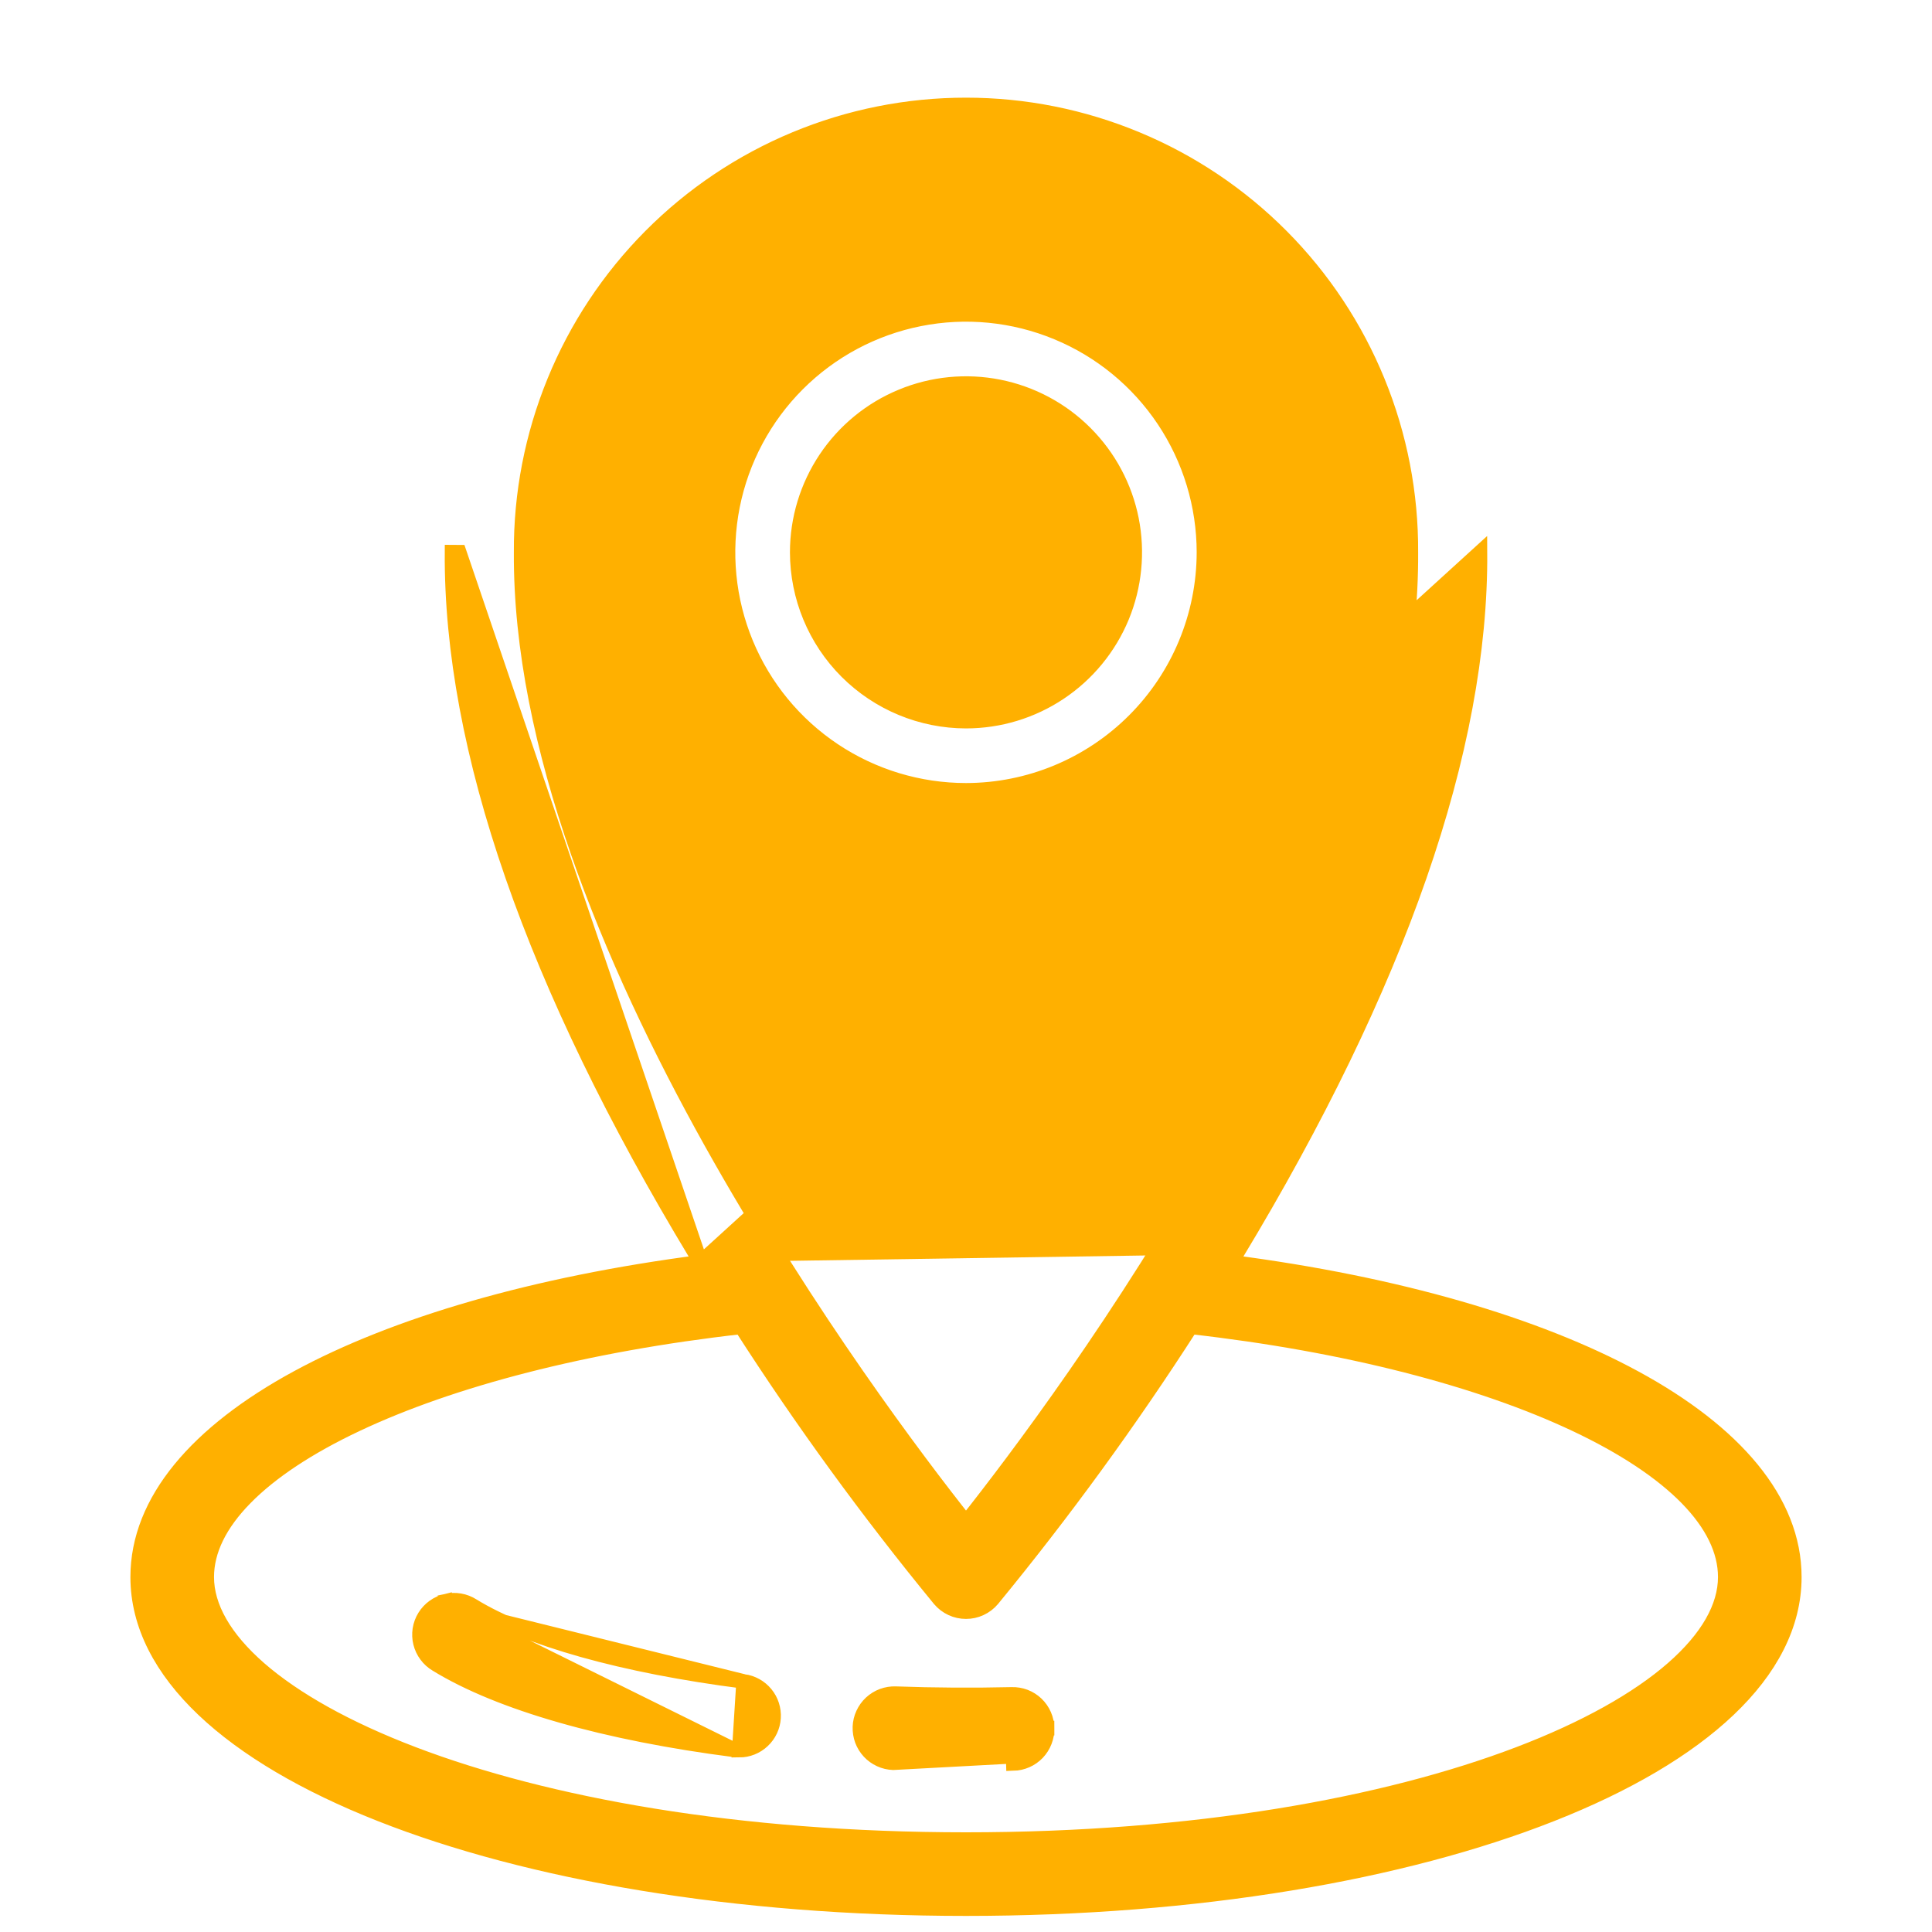 <svg width="40" height="40" viewBox="0 0 40 40" fill="none" xmlns="http://www.w3.org/2000/svg">
<path d="M15.395 34.811L15.395 34.811C15.575 34.835 15.739 34.926 15.854 35.066C15.97 35.206 16.027 35.385 16.016 35.566C16.005 35.747 15.925 35.917 15.793 36.041C15.661 36.166 15.487 36.236 15.305 36.236H15.305L15.395 34.811ZM15.395 34.811C12.891 34.491 10.903 33.929 9.784 33.241C9.704 33.19 9.615 33.156 9.522 33.14C9.428 33.124 9.332 33.126 9.24 33.147L9.273 33.294M15.395 34.811L9.273 33.294M9.273 33.294L9.24 33.147C9.147 33.169 9.06 33.208 8.982 33.264C8.905 33.319 8.84 33.389 8.79 33.47C8.74 33.551 8.707 33.641 8.692 33.735C8.678 33.829 8.682 33.925 8.705 34.017C8.728 34.109 8.769 34.196 8.826 34.272C8.882 34.348 8.953 34.412 9.034 34.46C10.342 35.264 12.541 35.889 15.213 36.231L9.273 33.294ZM21.679 35.781C21.677 35.687 21.658 35.593 21.62 35.507C21.582 35.42 21.528 35.342 21.459 35.276C21.391 35.211 21.31 35.16 21.222 35.126C21.134 35.093 21.04 35.077 20.945 35.08C20.16 35.098 19.343 35.094 18.545 35.065C18.451 35.061 18.357 35.077 18.269 35.109C18.181 35.142 18.1 35.192 18.031 35.256C17.962 35.32 17.907 35.397 17.868 35.482C17.828 35.568 17.806 35.66 17.803 35.754C17.8 35.848 17.815 35.942 17.847 36.03C17.88 36.118 17.93 36.199 17.994 36.268C18.058 36.337 18.135 36.392 18.22 36.431C18.306 36.471 18.398 36.492 18.492 36.496L18.492 36.496L20.976 36.362L20.98 36.512C21.169 36.507 21.35 36.428 21.481 36.291C21.611 36.154 21.683 35.97 21.679 35.781ZM21.679 35.781C21.679 35.781 21.679 35.781 21.679 35.782L21.529 35.783L21.678 35.78C21.678 35.78 21.678 35.781 21.679 35.781ZM14.505 26.132C11.062 26.579 8.187 27.42 6.155 28.523C4.086 29.646 2.85 31.067 2.85 32.651C2.85 33.647 3.344 34.574 4.212 35.398C5.08 36.222 6.33 36.953 7.87 37.561C10.95 38.778 15.22 39.517 20 39.517C24.78 39.517 29.05 38.778 32.13 37.561C33.67 36.953 34.92 36.222 35.788 35.398C36.656 34.574 37.15 33.647 37.15 32.651C37.15 31.067 35.914 29.646 33.845 28.523C31.813 27.42 28.938 26.579 25.495 26.132C25.529 26.077 25.564 26.021 25.598 25.965M14.505 26.132L30.642 11.435C30.667 15.504 28.962 20.395 25.598 25.965M14.505 26.132C14.471 26.077 14.437 26.021 14.403 25.965C11.039 20.396 9.333 15.505 9.358 11.431C9.358 11.431 9.358 11.431 9.358 11.431L9.508 11.432L14.505 26.132ZM25.598 25.965C25.598 25.965 25.598 25.965 25.598 25.965L25.469 25.887L25.598 25.965ZM10.789 11.437L10.789 11.435C10.782 10.221 11.016 9.017 11.476 7.894C11.935 6.77 12.613 5.748 13.469 4.887C14.325 4.026 15.343 3.343 16.464 2.877C17.585 2.411 18.788 2.171 20.002 2.172C21.216 2.172 22.418 2.412 23.539 2.879C24.66 3.345 25.678 4.029 26.534 4.89C27.39 5.751 28.067 6.773 28.526 7.897C28.986 9.021 29.218 10.224 29.211 11.438L29.211 11.44C29.235 15.417 27.386 19.874 25.28 23.647C23.258 27.269 21.012 30.239 20 31.517C18.988 30.239 16.742 27.268 14.72 23.647C12.614 19.873 10.765 15.415 10.789 11.437ZM19.453 33.114L19.455 33.116C19.522 33.195 19.605 33.258 19.7 33.302C19.794 33.346 19.896 33.368 20 33.368C20.104 33.368 20.206 33.346 20.3 33.302C20.395 33.258 20.478 33.195 20.545 33.116L20.547 33.114C22.024 31.315 23.396 29.431 24.655 27.472C27.885 27.836 30.656 28.564 32.62 29.491C33.612 29.959 34.391 30.475 34.921 31.014C35.45 31.554 35.719 32.106 35.719 32.651C35.719 33.264 35.356 33.912 34.626 34.549C33.898 35.183 32.821 35.789 31.441 36.315C28.681 37.366 24.733 38.086 20 38.086C15.267 38.086 11.319 37.366 8.559 36.315C7.179 35.789 6.103 35.183 5.374 34.549C4.644 33.912 4.281 33.264 4.281 32.651C4.281 32.106 4.55 31.554 5.08 31.015C5.609 30.476 6.388 29.96 7.38 29.492C9.344 28.564 12.115 27.836 15.346 27.472C16.604 29.431 17.976 31.314 19.453 33.114ZM24.926 11.435V11.435C24.925 10.461 24.636 9.509 24.095 8.699C23.554 7.889 22.784 7.257 21.884 6.885C20.984 6.512 19.993 6.414 19.038 6.605C18.082 6.795 17.205 7.264 16.516 7.953C15.827 8.642 15.358 9.52 15.168 10.475C14.978 11.431 15.075 12.421 15.448 13.322C15.821 14.222 16.453 14.991 17.263 15.532C18.073 16.073 19.026 16.362 20 16.362L20 16.362C21.306 16.361 22.558 15.841 23.482 14.917C24.405 13.994 24.924 12.742 24.926 11.435ZM16.505 11.435C16.505 10.744 16.71 10.069 17.094 9.494C17.478 8.919 18.024 8.471 18.663 8.207C19.301 7.942 20.004 7.873 20.682 8.008C21.36 8.143 21.983 8.476 22.471 8.965C22.96 9.454 23.293 10.076 23.428 10.754C23.562 11.432 23.493 12.135 23.229 12.774C22.964 13.412 22.516 13.958 21.941 14.342C21.367 14.726 20.691 14.931 20 14.931C19.073 14.93 18.185 14.561 17.529 13.906C16.874 13.251 16.506 12.362 16.505 11.435Z" fill="#FFB000" stroke="#FFB000" stroke-width="0.3"/>
</svg>
